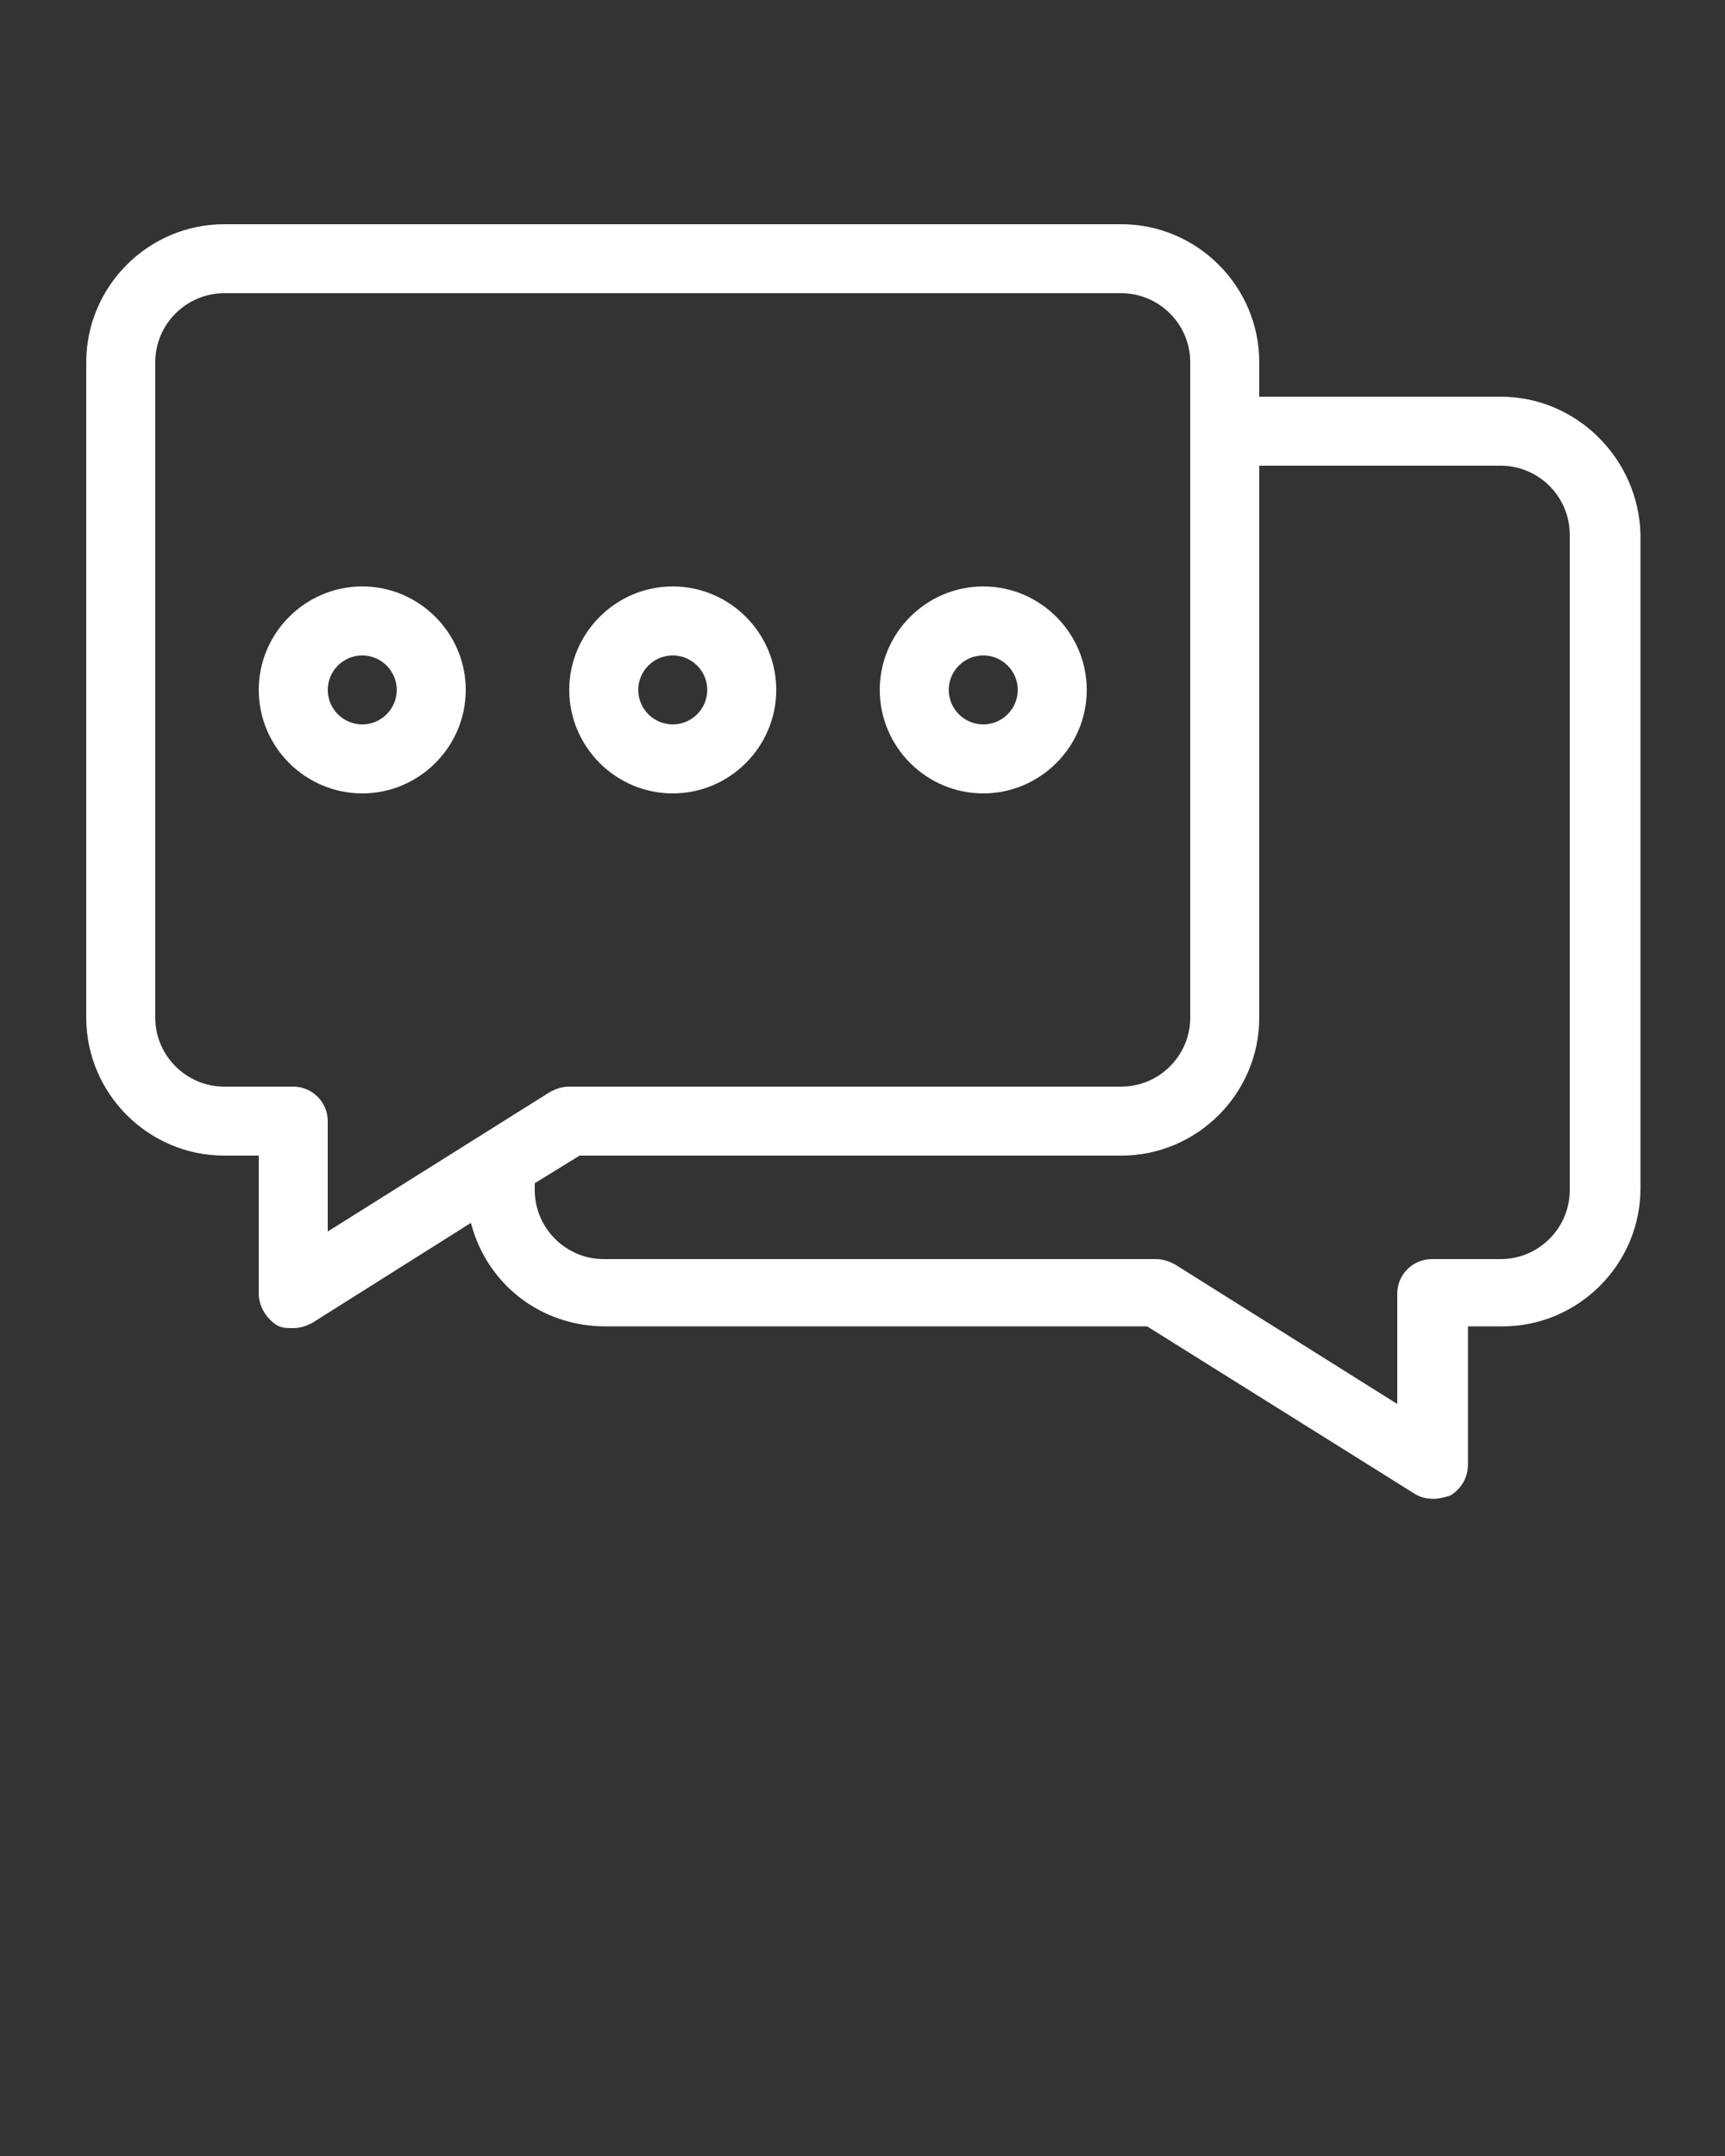 <?xml version="1.0" encoding="utf-8"?>
<!-- Generator: Adobe Illustrator 25.1.0, SVG Export Plug-In . SVG Version: 6.00 Build 0)  -->
<svg version="1.1" id="Layer_1" xmlns="http://www.w3.org/2000/svg" xmlns:xlink="http://www.w3.org/1999/xlink" x="0px" y="0px"
	 viewBox="0 0 100 125" style="enable-background:new 0 0 100 125;" xml:space="preserve">
<rect x="0" y="0" width="100" height="125" fill="#333333" stroke="none"/>
<style type="text/css">
	.st0{fill:#FFFFFF;}
</style>
<path class="st0" d="M87,23H73v-2c0-4.4-3.6-8-8-8H13c-4.4,0-8,3.6-8,8v38c0,4.4,3.6,8,8,8h2v8c0,0.7,0.4,1.4,1,1.8
	c0.3,0.2,0.6,0.2,1,0.2s0.7-0.1,1.1-0.3l9.2-5.8c0.9,3.5,4,6,7.8,6h31.4L82,86.6c0.3,0.2,0.7,0.3,1.1,0.3c0.3,0,0.7-0.1,1-0.2
	c0.6-0.4,1-1,1-1.8v-8h2c4.4,0,8-3.6,8-8V31C95,26.6,91.4,23,87,23z M19,71.4V65c0-1.1-0.9-2-2-2h-4c-2.2,0-4-1.8-4-4V21
	c0-2.2,1.8-4,4-4h52c2.2,0,4,1.8,4,4v38c0,2.2-1.8,4-4,4H33c-0.4,0-0.7,0.1-1.1,0.3L19,71.4z M91,69c0,2.2-1.8,4-4,4h-4
	c-1.1,0-2,0.9-2,2v6.4l-12.9-8.1C67.7,73.1,67.4,73,67,73H35c-2.2,0-4-1.8-4-4v-0.4l2.6-1.6H65c4.4,0,8-3.6,8-8V27h14
	c2.2,0,4,1.8,4,4V69z M39,46c3.3,0,6-2.7,6-6s-2.7-6-6-6s-6,2.7-6,6S35.7,46,39,46z M39,38c1.1,0,2,0.9,2,2s-0.9,2-2,2s-2-0.9-2-2
	S37.9,38,39,38z M57,46c3.3,0,6-2.7,6-6s-2.7-6-6-6s-6,2.7-6,6S53.7,46,57,46z M57,38c1.1,0,2,0.9,2,2s-0.9,2-2,2s-2-0.9-2-2
	S55.9,38,57,38z M21,34c-3.3,0-6,2.7-6,6s2.7,6,6,6s6-2.7,6-6S24.3,34,21,34z M21,42c-1.1,0-2-0.9-2-2s0.9-2,2-2s2,0.9,2,2
	S22.1,42,21,42z"/>
</svg>
